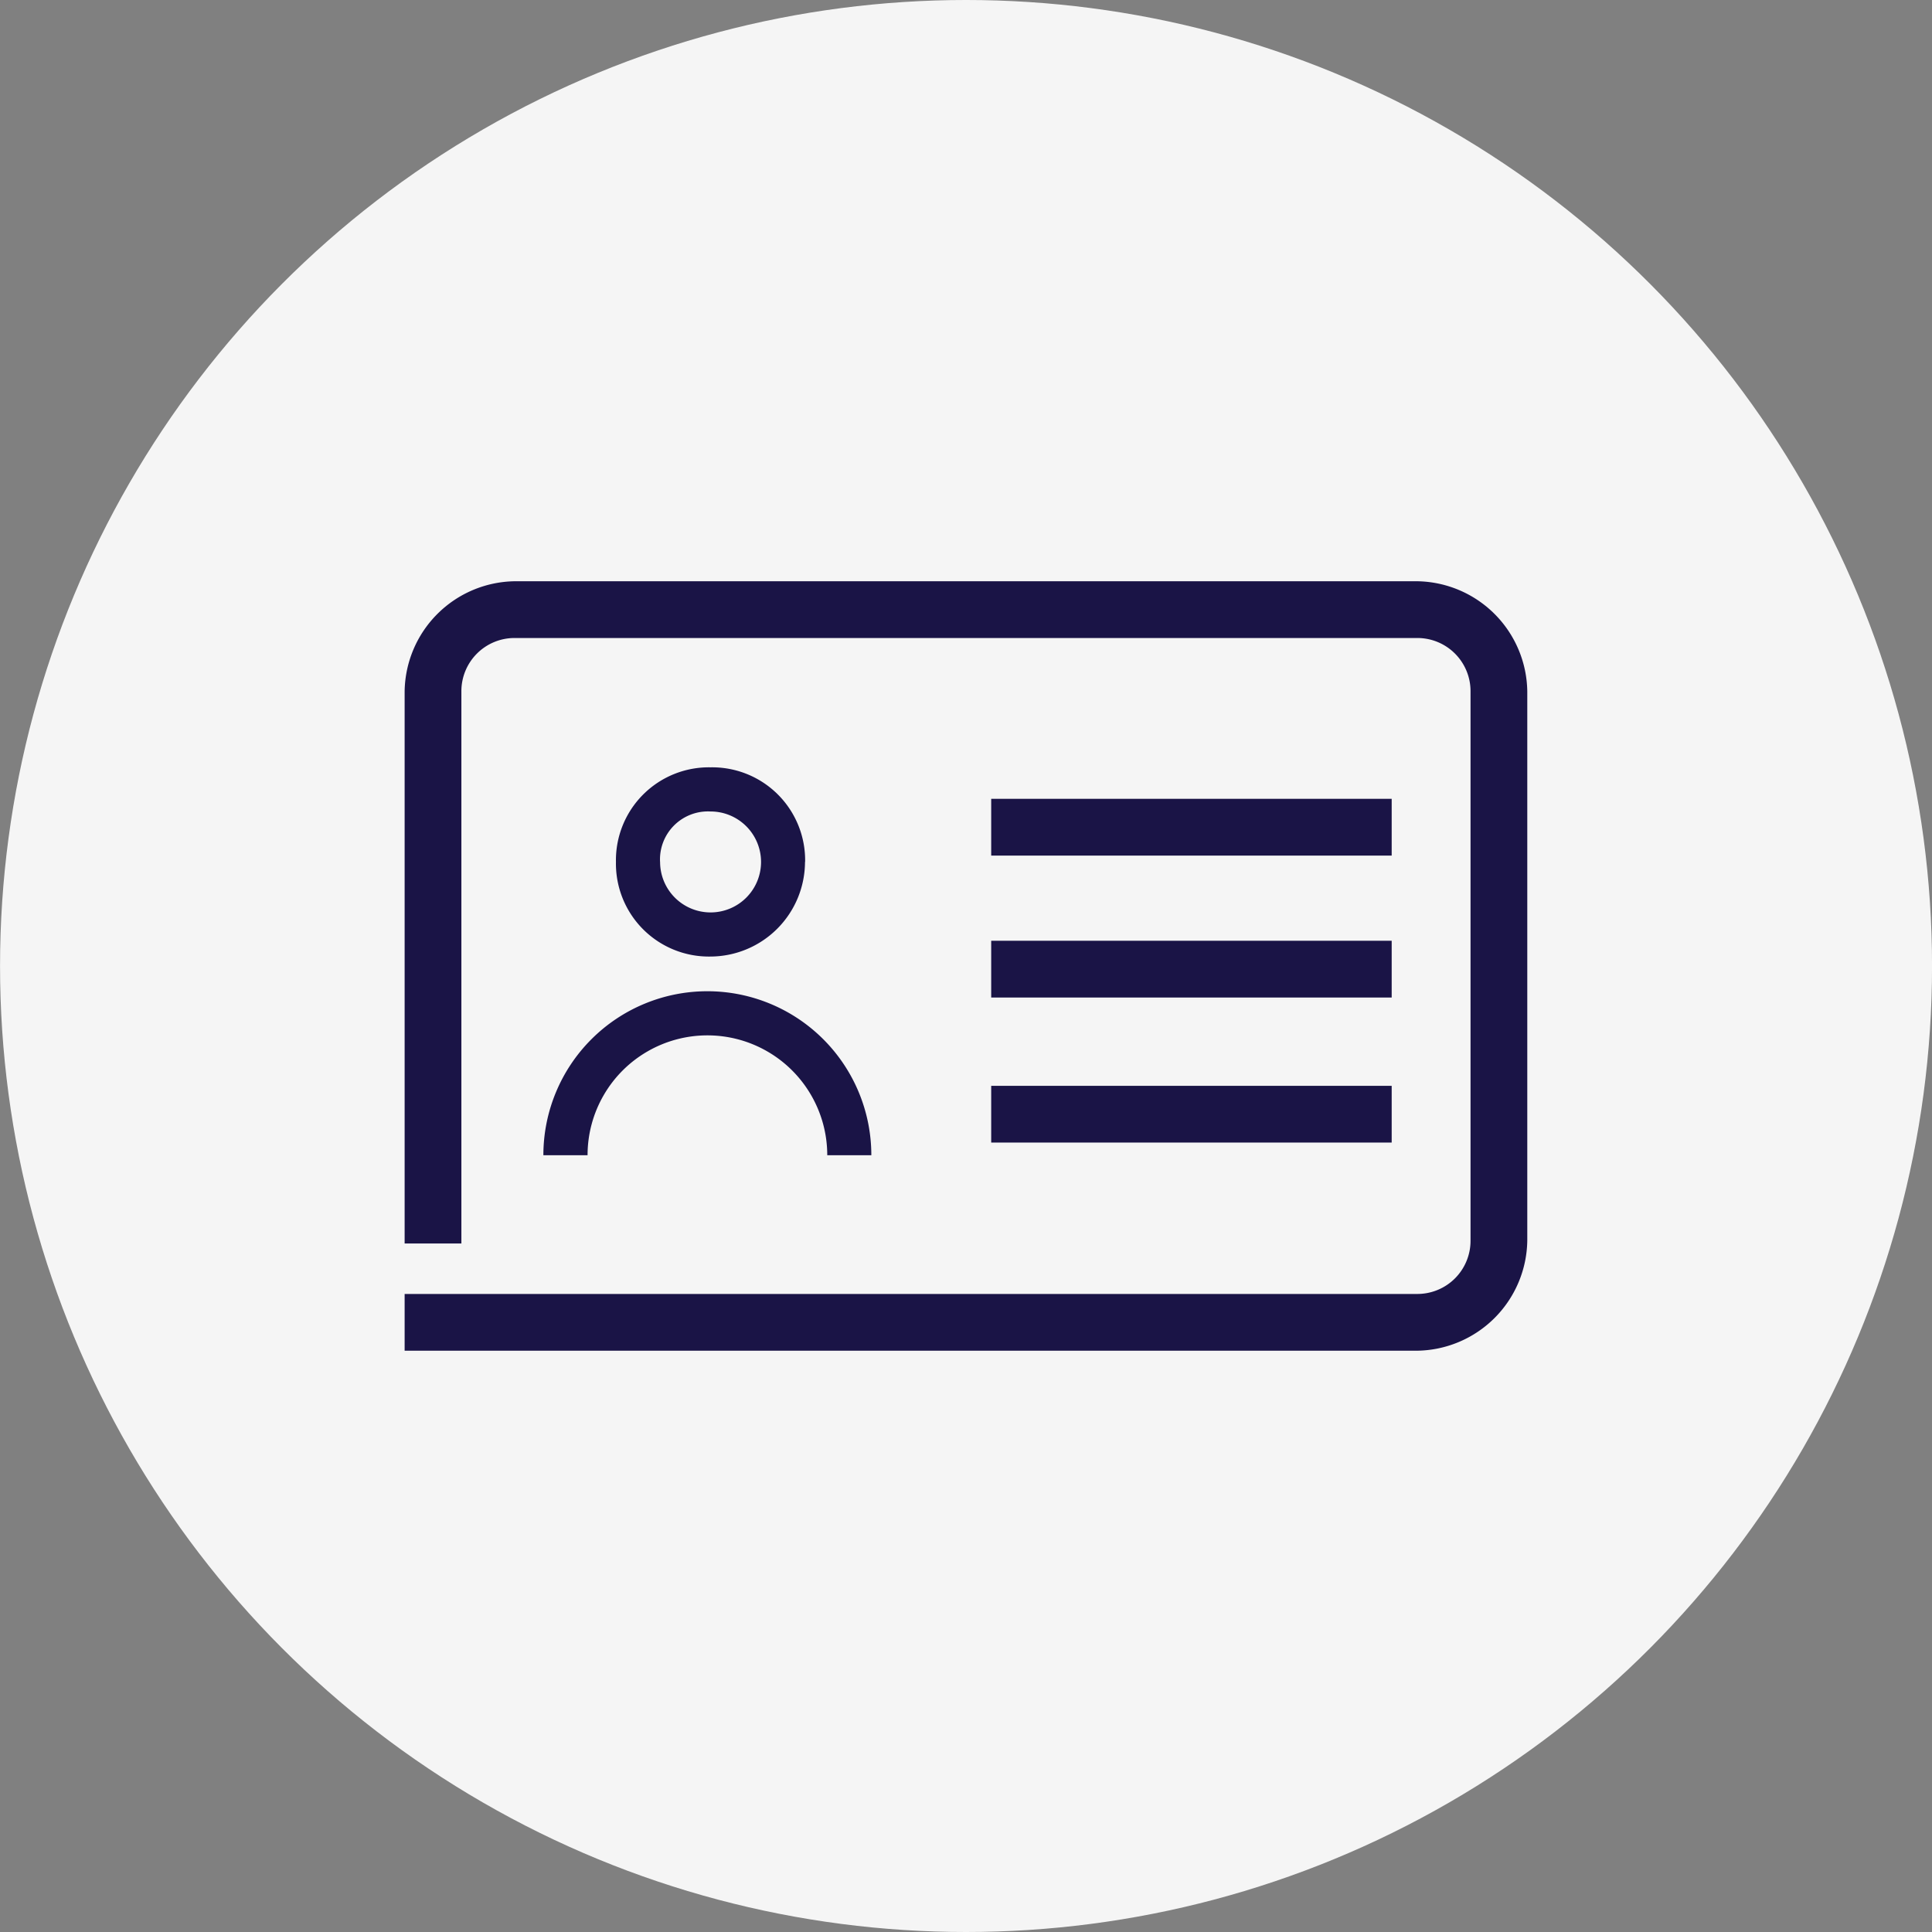 <svg xmlns="http://www.w3.org/2000/svg" width="48" height="48" viewBox="0 0 48 48">
  <rect x="0" y="0" width="48" height="48" fill="#808080" stroke="none"/>
  <g id="Grupo_2046" data-name="Grupo 2046" transform="translate(-0.039 0.031)">
    <g id="Group_21" data-name="Group 21" transform="translate(0.266 0)">
      <circle id="Oval" cx="24" cy="24" r="24" transform="translate(-0.226 -0.031)" fill="#f5f5f5"/>
    </g>
    <g id="ID_2_" transform="translate(10.092 14.41)">
      <path id="Trazado_5509" data-name="Trazado 5509" d="M14.573,13.868V12.536h9.95v1.41h-9.95Zm0-3.526V8.932h9.95v1.41Zm0-3.526V5.406h9.95v1.41ZM3.447,14.26a4.074,4.074,0,0,1,8.148,0H10.5a2.977,2.977,0,0,0-5.955,0h-1.1Zm2.9-7.287A1.254,1.254,0,1,0,7.6,5.72,1.192,1.192,0,0,0,6.346,6.973Zm3.6,0A2.357,2.357,0,0,1,7.6,9.324a2.309,2.309,0,0,1-2.35-2.35A2.309,2.309,0,0,1,7.6,4.623,2.309,2.309,0,0,1,9.95,6.973ZM25.15,0a2.776,2.776,0,0,1,2.742,2.742V16.375a2.776,2.776,0,0,1-2.742,2.742H0v-1.41H25.15a1.321,1.321,0,0,0,1.332-1.332V2.742A1.321,1.321,0,0,0,25.15,1.41H2.742A1.321,1.321,0,0,0,1.41,2.742V16.453H0V2.742A2.776,2.776,0,0,1,2.742,0Z" fill="#1a1446"/>
    </g>
  </g>
</svg>
